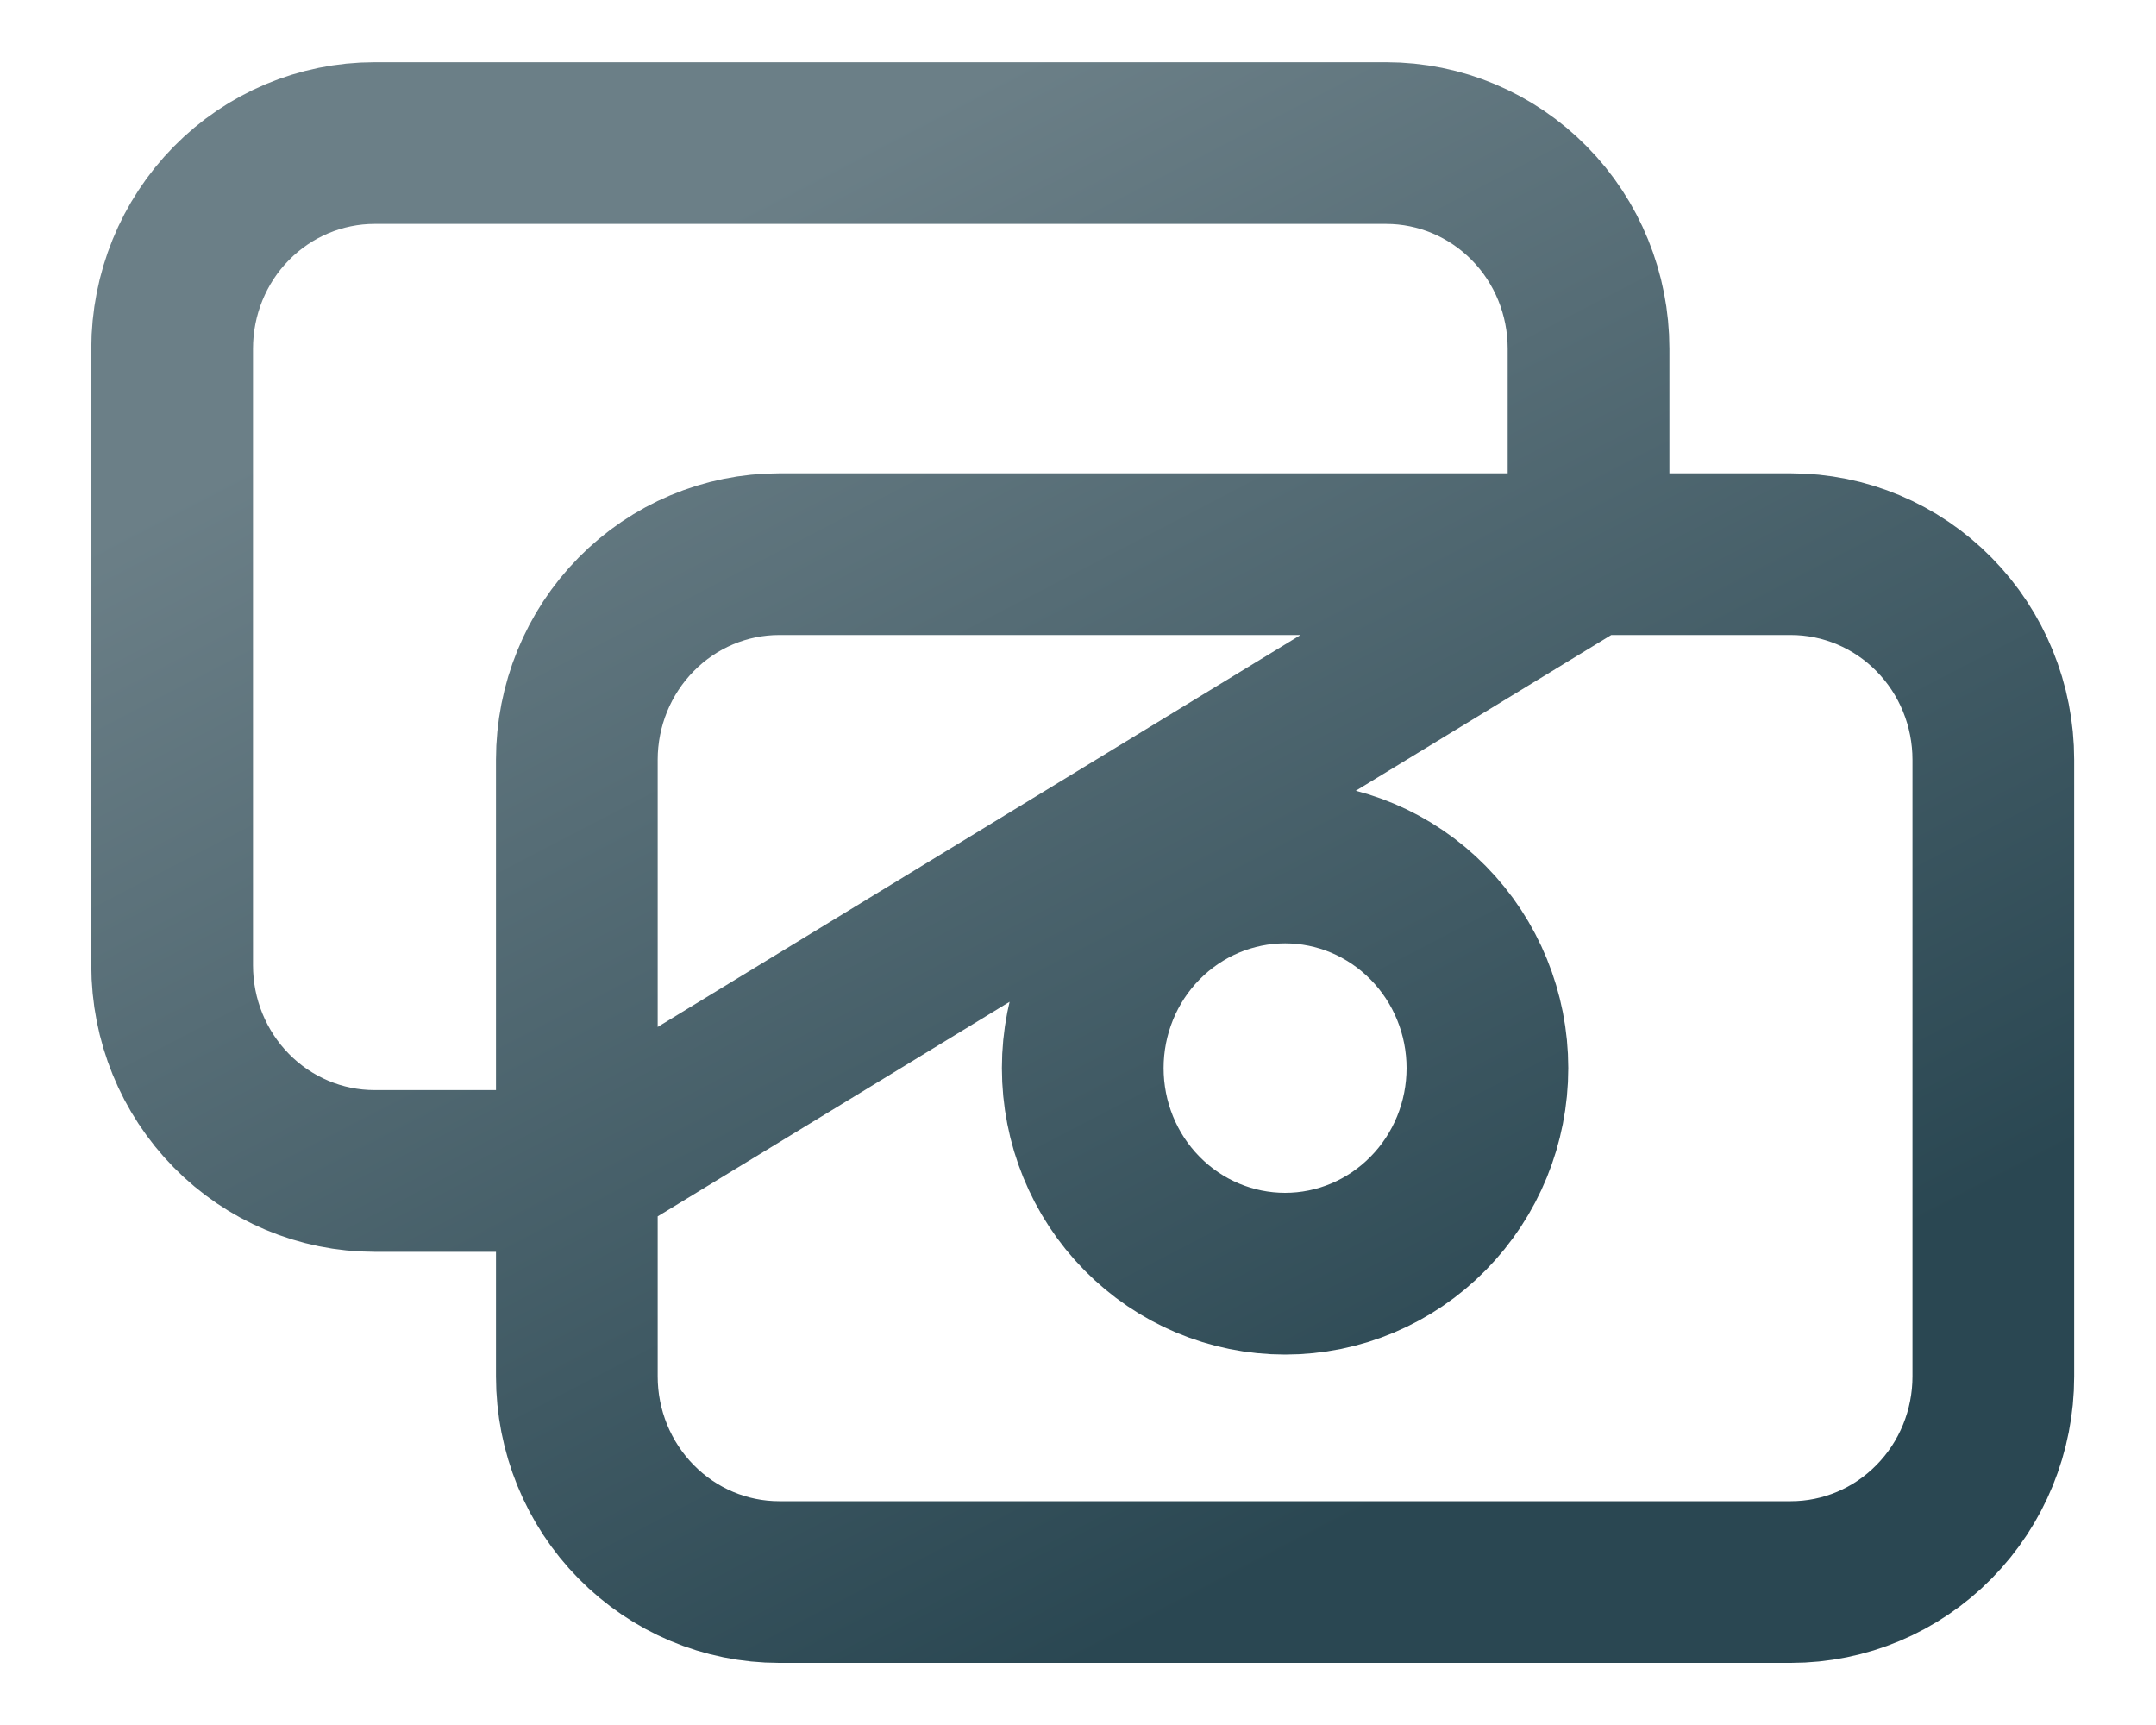 <svg width="20" height="16" viewBox="0 0 20 16" fill="none" xmlns="http://www.w3.org/2000/svg">
<path d="M14.736 5.14V3.234C14.736 2.728 14.539 2.243 14.187 1.886C13.835 1.528 13.357 1.327 12.859 1.327H3.474C2.976 1.327 2.498 1.528 2.146 1.886C1.794 2.243 1.597 2.728 1.597 3.234V8.954C1.597 9.46 1.794 9.944 2.146 10.302C2.498 10.66 2.976 10.861 3.474 10.861H5.351L14.736 5.14ZM7.228 14.674H16.613C17.111 14.674 17.589 14.473 17.941 14.115C18.293 13.758 18.491 13.273 18.491 12.767V7.047C18.491 6.541 18.293 6.056 17.941 5.699C17.589 5.341 17.111 5.14 16.613 5.14H7.228C6.73 5.14 6.253 5.341 5.901 5.699C5.549 6.056 5.351 6.541 5.351 7.047V12.767C5.351 13.273 5.549 13.758 5.901 14.115C6.253 14.473 6.73 14.674 7.228 14.674ZM13.798 9.907C13.798 10.413 13.6 10.898 13.248 11.255C12.896 11.613 12.419 11.814 11.921 11.814C11.423 11.814 10.945 11.613 10.593 11.255C10.241 10.898 10.044 10.413 10.044 9.907C10.044 9.401 10.241 8.916 10.593 8.559C10.945 8.201 11.423 8 11.921 8C12.419 8 12.896 8.201 13.248 8.559C13.6 8.916 13.798 9.401 13.798 9.907V9.907Z" stroke="url(#paint0_linear_15_5930)" stroke-width="1.5" stroke-linecap="round" stroke-linejoin="round"/>
<defs>
<linearGradient id="paint0_linear_15_5930" x1="10.044" y1="0.269" x2="16.247" y2="12.212" gradientUnits="userSpaceOnUse">
<stop stop-color="#6B7F87"/>
<stop offset="1" stop-color="#2A4752"/>
</linearGradient>
</defs>
</svg>
